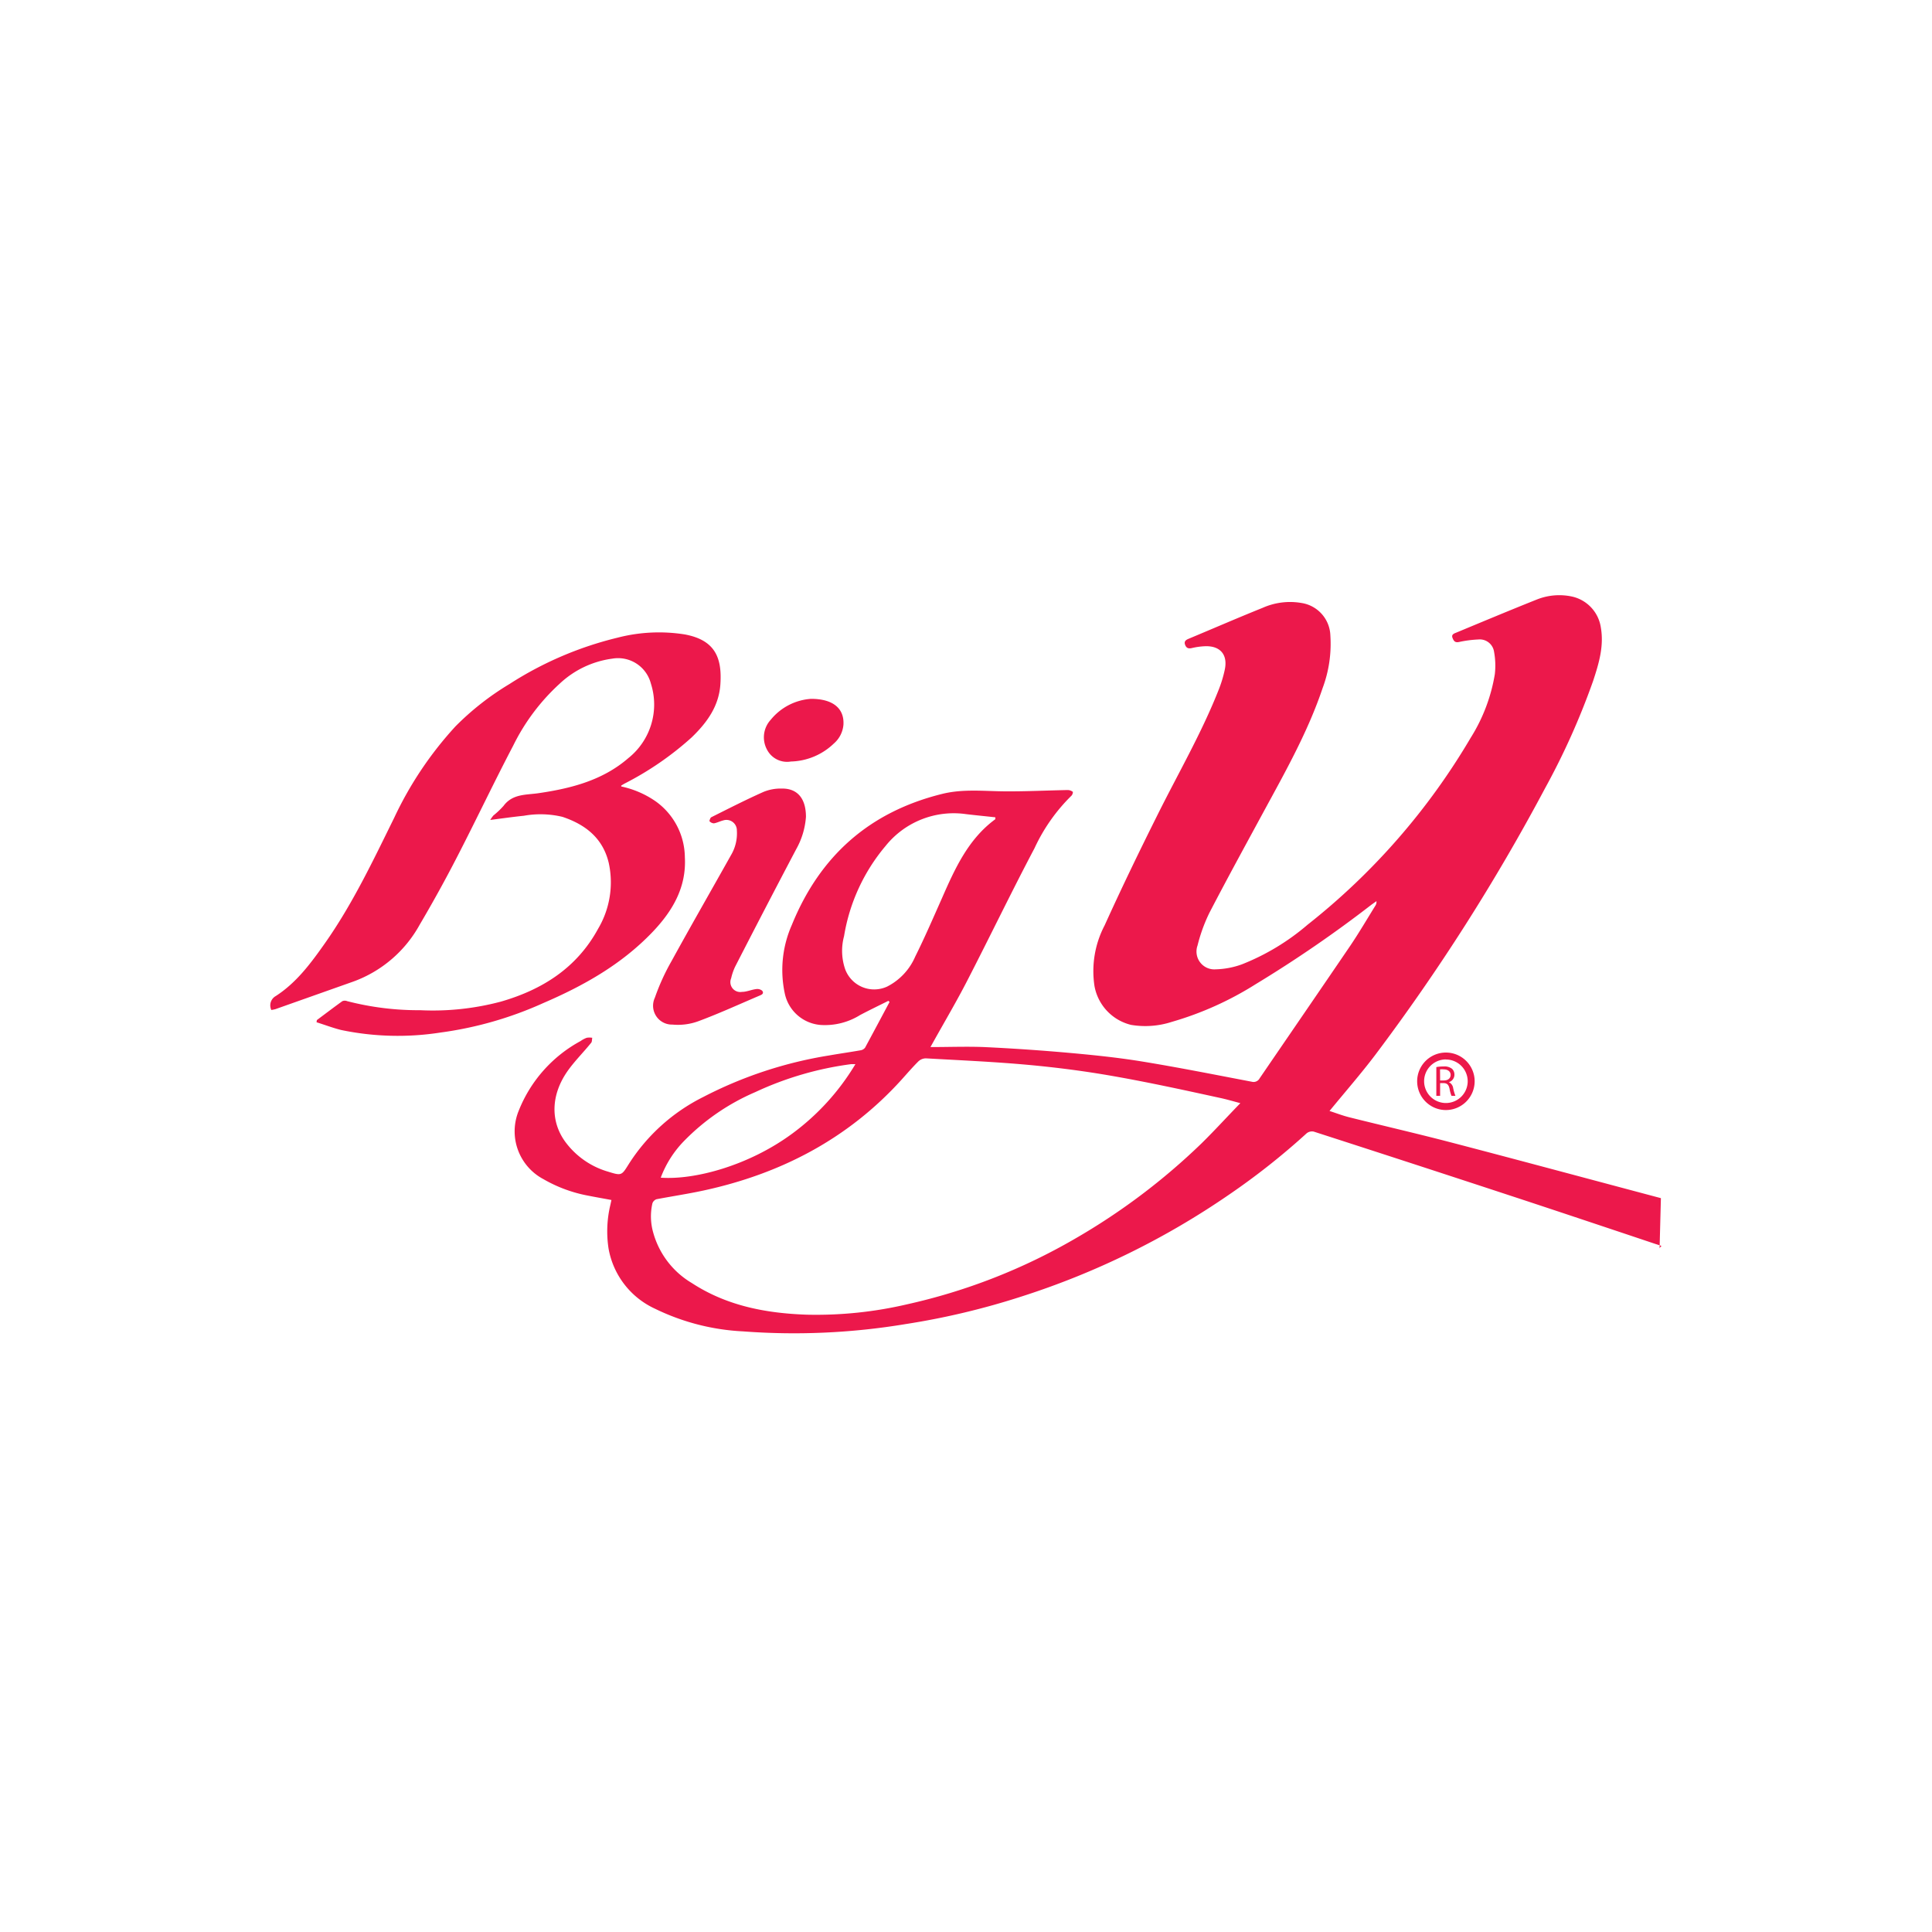 <svg xmlns="http://www.w3.org/2000/svg" viewBox="0 0 250 250"><title>Grocery</title><path d="M214.75,161.55c0-.1.25-.33.25-.33l-.84-.27s-12.34-4.14-18.53-6.17q-12.8-4.21-25.63-8.35a1.11,1.11,0,0,0-.91.21,91.65,91.65,0,0,1-10.13,8,102.3,102.3,0,0,1-26.69,13.1,96.91,96.91,0,0,1-15.11,3.6,88,88,0,0,1-21,.94,29.2,29.2,0,0,1-11.42-2.94,10.6,10.6,0,0,1-6-7.82,14.67,14.67,0,0,1,.24-5.6l.14-.64c-1-.19-2-.36-3-.56a18.19,18.19,0,0,1-5.82-2.15,7,7,0,0,1-3.17-8.86,17.65,17.65,0,0,1,8-9,3.36,3.36,0,0,1,.79-.42,2.17,2.17,0,0,1,.72,0c-.06.23,0,.52-.18.69-1,1.24-2.16,2.38-3.07,3.69-2.1,3.05-2.16,6.38-.3,9a10.52,10.52,0,0,0,5.62,3.95c1.73.54,1.73.49,2.66-1A24.24,24.24,0,0,1,91,141.95a53.85,53.85,0,0,1,16.26-5.37c1.36-.24,2.72-.43,4.08-.67a.92.92,0,0,0,.6-.34c1.08-2,2.12-3.95,3.17-5.92l-.16-.14c-1.22.61-2.45,1.2-3.66,1.84a8.61,8.61,0,0,1-5.09,1.28,5.15,5.15,0,0,1-4.66-4.13,14.44,14.44,0,0,1,.93-8.83c3.62-8.89,10-14.59,19.41-16.93,2.71-.68,5.43-.36,8.15-.34s5.45-.12,8.17-.17a1.15,1.15,0,0,1,.63.24.73.73,0,0,1-.18.49,23.05,23.05,0,0,0-4.78,6.79c-3,5.68-5.77,11.45-8.71,17.15-1.36,2.65-2.88,5.22-4.33,7.82l-.43.77c2.4,0,4.68-.09,6.95,0q5.52.26,11,.75c3.12.28,6.24.6,9.33,1.1,4.79.78,9.55,1.73,14.32,2.64a.89.89,0,0,0,1-.45c3.9-5.71,7.82-11.41,11.71-17.13,1.15-1.7,2.19-3.48,3.27-5.22a.84.84,0,0,0,.13-.57l-.62.44a160.76,160.76,0,0,1-15,10.3,42.29,42.29,0,0,1-10.86,4.88,11.13,11.13,0,0,1-5.27.39,6.33,6.33,0,0,1-4.73-5,12.75,12.75,0,0,1,1.31-7.88c2.17-4.79,4.46-9.52,6.81-14.23,2.71-5.45,5.78-10.72,8-16.39a16,16,0,0,0,.73-2.44c.42-1.92-.54-3.1-2.48-3.06a8.9,8.9,0,0,0-1.78.24c-.45.1-.71,0-.87-.43s.09-.62.45-.77c3.19-1.33,6.36-2.71,9.57-4a8.71,8.71,0,0,1,5.07-.63,4.41,4.41,0,0,1,3.71,4.22,16.34,16.34,0,0,1-1,6.78c-1.87,5.56-4.73,10.66-7.52,15.79-2.4,4.43-4.82,8.84-7.14,13.31a21.4,21.4,0,0,0-1.53,4.22,2.31,2.31,0,0,0,2.37,3.08,10.7,10.7,0,0,0,3.36-.64,29.88,29.88,0,0,0,8.52-5.14,86.88,86.88,0,0,0,21.09-24.17,22.27,22.27,0,0,0,3.13-8.24,9.81,9.81,0,0,0-.1-2.9,1.87,1.87,0,0,0-2.06-1.59,14.55,14.55,0,0,0-2.45.32c-.54.12-.71-.12-.87-.54s.19-.55.47-.66c3.49-1.45,7-2.92,10.49-4.31a7.81,7.81,0,0,1,4.58-.35,4.83,4.83,0,0,1,3.66,4c.42,2.43-.27,4.68-1,6.9A93.62,93.62,0,0,1,199.93,102a261.51,261.51,0,0,1-22,34.54c-1.84,2.43-3.86,4.74-5.89,7.22.84.27,1.69.6,2.57.82,4.32,1.08,8.66,2.08,13,3.21,8.55,2.23,17.08,4.53,25.62,6.8l1.69.45M160.5,142.75c-1-.27-1.83-.51-2.63-.68-4.58-1-9.15-2-13.76-2.81-3.67-.65-7.38-1.13-11.1-1.47-4.39-.4-8.8-.59-13.2-.84a1.44,1.44,0,0,0-1,.42c-.74.74-1.43,1.54-2.14,2.33-6.94,7.67-15.65,12.2-25.67,14.36-2,.43-4,.73-6.05,1.12a.86.86,0,0,0-.53.54,7.61,7.61,0,0,0,.11,3.79,11,11,0,0,0,5,6.52c4.52,2.95,9.61,3.91,14.88,4.09a51.75,51.75,0,0,0,13-1.35A76.16,76.16,0,0,0,139,160.35a83.49,83.49,0,0,0,16.48-12.4C157.15,146.31,158.73,144.57,160.5,142.75ZM128.8,106v-.24c-1.26-.14-2.52-.26-3.78-.41a11.3,11.3,0,0,0-10.43,4.12,24.14,24.14,0,0,0-5.37,11.67,7.29,7.29,0,0,0,.15,4.29,4,4,0,0,0,5.43,2.23,7.81,7.81,0,0,0,3.63-3.88c1.23-2.46,2.32-5,3.44-7.51C123.57,112.39,125.29,108.57,128.8,106ZM85.5,152.39c4.38.32,11.39-1.56,17-5.69a30.78,30.78,0,0,0,8.19-9l-.55,0a42.24,42.24,0,0,0-12.41,3.62,28.7,28.7,0,0,0-9.23,6.34A13.63,13.63,0,0,0,85.5,152.39Z" style="fill:#ec184b"/><path d="M41,132c1.1-.82,2.19-1.65,3.3-2.45a.83.83,0,0,1,.63,0,36.84,36.84,0,0,0,9.45,1.17,34.19,34.19,0,0,0,10.43-1.11c5.38-1.55,9.83-4.37,12.58-9.42a11.79,11.79,0,0,0,1.39-8.49c-.75-3.22-3-5-6-6a12.21,12.21,0,0,0-5-.14c-1.39.14-2.77.34-4.34.54a4.35,4.35,0,0,1,.4-.57,11,11,0,0,0,1.31-1.24c1.18-1.6,2.94-1.41,4.59-1.66,4.21-.62,8.28-1.67,11.59-4.55a8.87,8.87,0,0,0,2.89-9.64,4.39,4.39,0,0,0-5-3.21,12.3,12.3,0,0,0-6.81,3.25,26.88,26.88,0,0,0-6,8c-2.49,4.75-4.78,9.59-7.24,14.36q-2.3,4.47-4.86,8.81A16.07,16.07,0,0,1,45.76,127l-10.11,3.58a4,4,0,0,1-.54.11,1.38,1.38,0,0,1,.57-1.8c2.67-1.72,4.52-4.22,6.32-6.77,3.6-5.1,6.26-10.72,9-16.28A46.88,46.88,0,0,1,58.93,94a35.68,35.68,0,0,1,7-5.49,45.63,45.63,0,0,1,14-6,21.35,21.35,0,0,1,8.65-.42c3.94.72,4.86,3,4.64,6.42-.18,2.87-1.74,5-3.72,6.91a40.11,40.11,0,0,1-8.73,6l-.38.23s0,0,0,.12a12.26,12.26,0,0,1,4.42,1.9,9,9,0,0,1,3.81,7.25c.22,3.93-1.62,7-4.2,9.7-4,4.18-8.91,6.94-14.15,9.19A47.61,47.61,0,0,1,57,133.61a35.87,35.87,0,0,1-12.86-.33c-1.08-.27-2.12-.67-3.18-1Z" style="fill:#ec184b"/><path d="M104.29,105.7a10,10,0,0,1-1.27,4.2q-4,7.59-7.9,15.2a7.14,7.14,0,0,0-.51,1.49A1.28,1.28,0,0,0,96,128.35c.61,0,1.21-.28,1.83-.36a1,1,0,0,1,.8.21c.29.41-.13.54-.43.67-2.63,1.12-5.22,2.31-7.9,3.3a7.69,7.69,0,0,1-3.29.41,2.44,2.44,0,0,1-2.27-3.48,28.62,28.62,0,0,1,2.17-4.76c2.52-4.59,5.13-9.13,7.69-13.7a5.52,5.52,0,0,0,.75-3.17,1.35,1.35,0,0,0-1.76-1.31c-.41.1-.8.31-1.21.38a.81.81,0,0,1-.58-.29c0-.05.1-.43.24-.5,2.24-1.12,4.47-2.26,6.76-3.28a5.82,5.82,0,0,1,2.34-.43C103.19,102,104.29,103.33,104.29,105.7Z" style="fill:#ec184b"/><path d="M104.95,90.43c2.91,0,4.32,1.3,4.19,3.36a3.61,3.61,0,0,1-1.24,2.42,8.31,8.31,0,0,1-5.56,2.33A2.92,2.92,0,0,1,99.25,97a3.35,3.35,0,0,1,.48-3.86A7.37,7.37,0,0,1,104.95,90.43Z" style="fill:#ec184b"/><path d="M187.1,143.64a3.72,3.72,0,1,1,3.72-3.72A3.73,3.73,0,0,1,187.1,143.64Zm0-6.55a2.82,2.82,0,1,0,2.82,2.82A2.82,2.82,0,0,0,187.1,137.1Z" style="fill:#ec184b"/><path d="M185.86,138.08a5.12,5.12,0,0,1,.94-.08,1.56,1.56,0,0,1,1.1.31,1,1,0,0,1,.3.72,1,1,0,0,1-.72,1v0a1,1,0,0,1,.56.77,6.07,6.07,0,0,0,.29,1h-.51a4.92,4.92,0,0,1-.25-.91c-.11-.53-.32-.72-.76-.74h-.46v1.65h-.49Zm.49,1.73h.5c.53,0,.86-.29.86-.72s-.36-.71-.88-.71a2,2,0,0,0-.49,0Z" style="fill:#ec184b"/></svg>